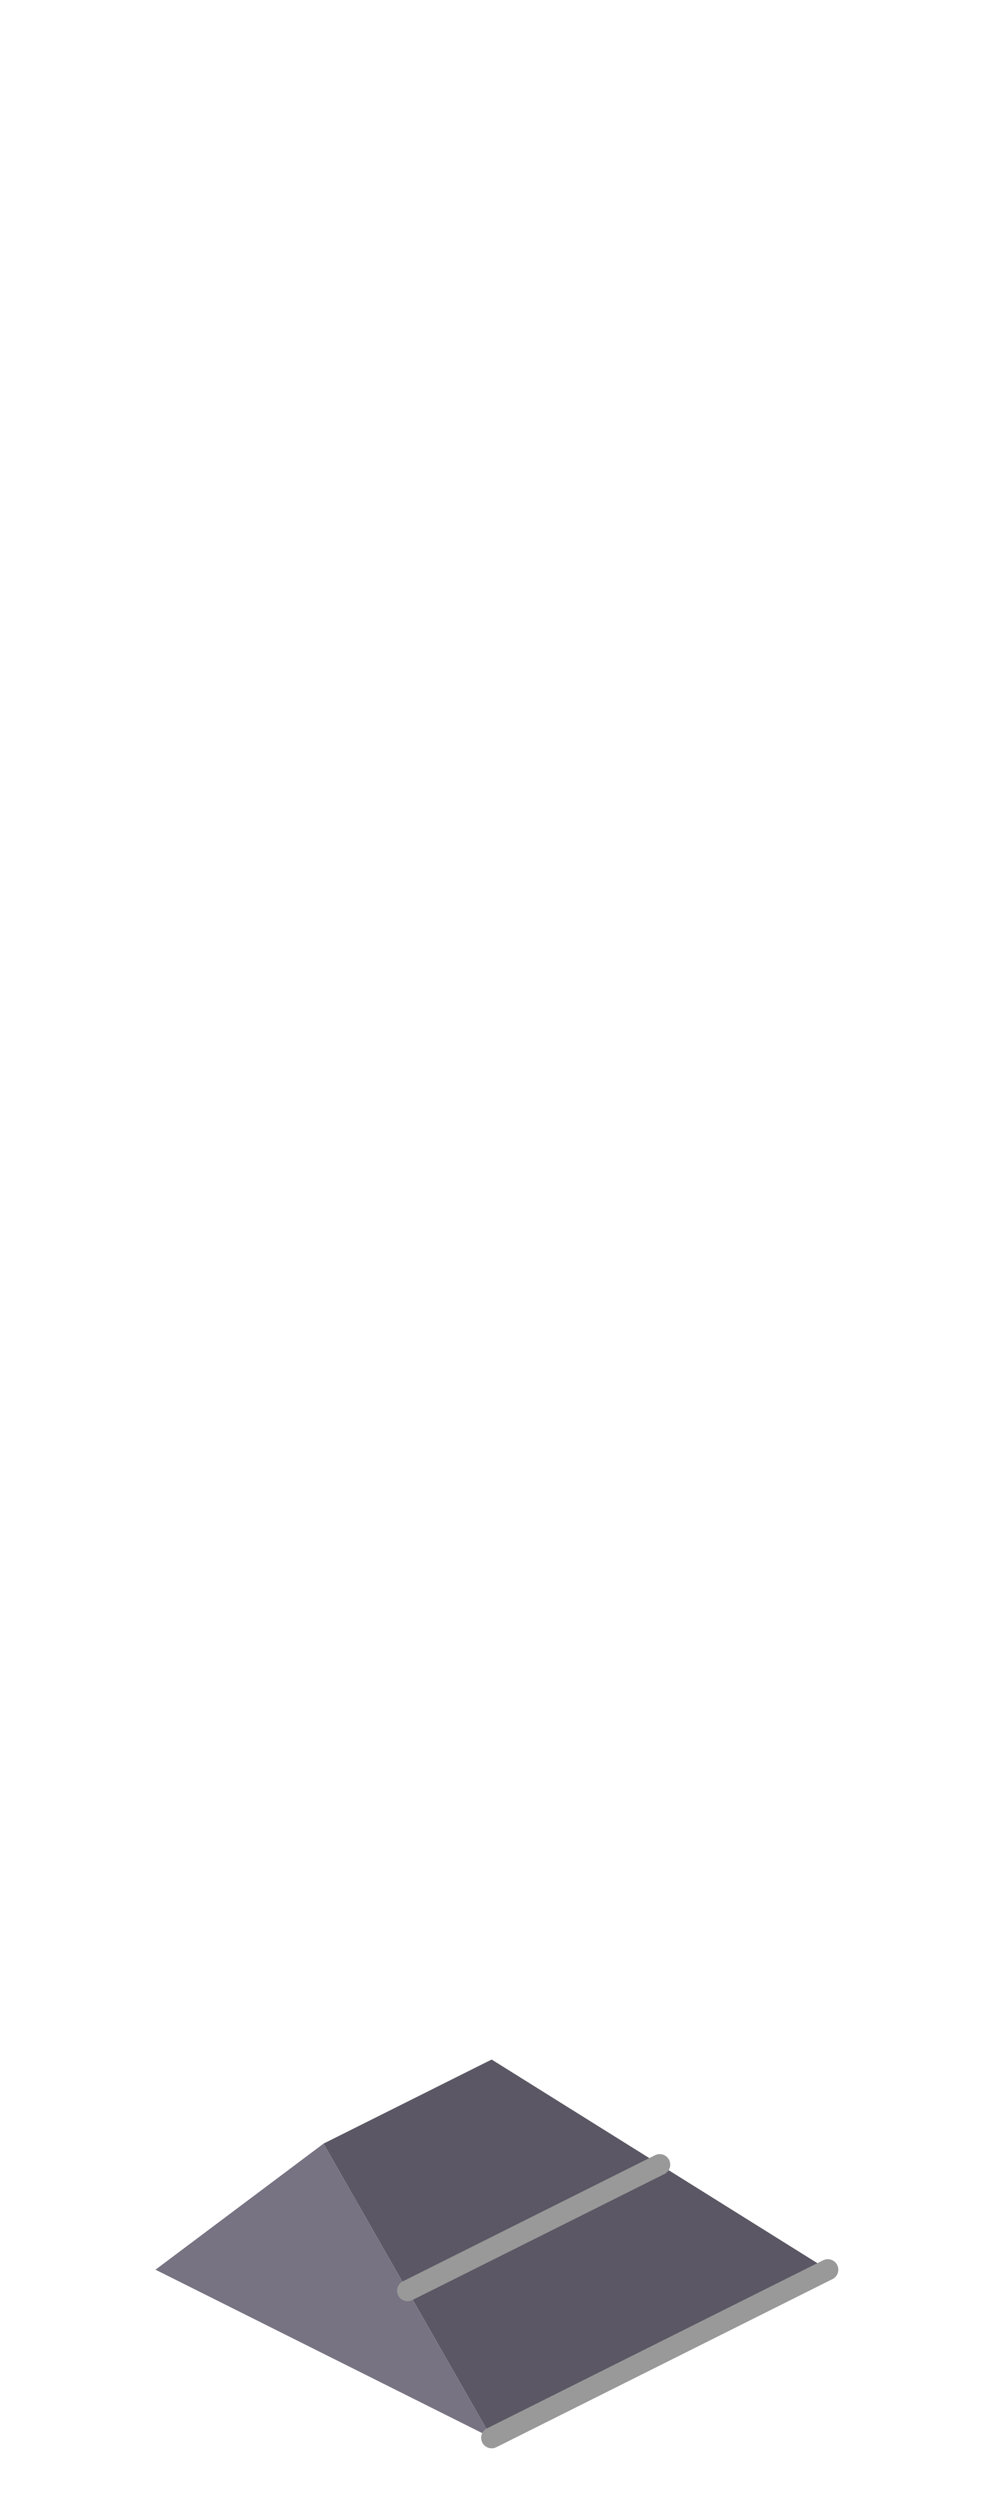 <?xml version="1.0" encoding="UTF-8" standalone="no"?>
<svg xmlns:ffdec="https://www.free-decompiler.com/flash" xmlns:xlink="http://www.w3.org/1999/xlink" ffdec:objectType="frame" height="118.95px" width="47.5px" xmlns="http://www.w3.org/2000/svg">
  <g transform="matrix(1.0, 0.0, 0.0, 1.0, 23.35, 95.7)">
    <use ffdec:characterId="296" height="18.5" transform="matrix(1.0, 0.0, 0.0, 1.0, -15.95, 2.3)" width="32.5" xlink:href="#shape0"/>
  </g>
  <defs>
    <g id="shape0" transform="matrix(1.0, 0.0, 0.0, 1.0, 15.95, -2.3)">
      <path d="M16.05 12.3 L0.05 20.3 -3.95 13.3 -7.95 6.3 0.05 2.3 8.05 7.3 16.05 12.3 M8.05 7.3 L-3.95 13.3 8.05 7.3" fill="#5b5764" fill-rule="evenodd" stroke="none"/>
      <path d="M0.05 20.3 L-15.95 12.3 -7.95 6.3 -3.95 13.3 0.05 20.3" fill="#787382" fill-rule="evenodd" stroke="none"/>
      <path d="M16.05 12.3 L0.05 20.3 M-3.95 13.3 L8.05 7.3" fill="none" stroke="#999999" stroke-linecap="round" stroke-linejoin="round" stroke-width="1.0"/>
    </g>
  </defs>
</svg>
